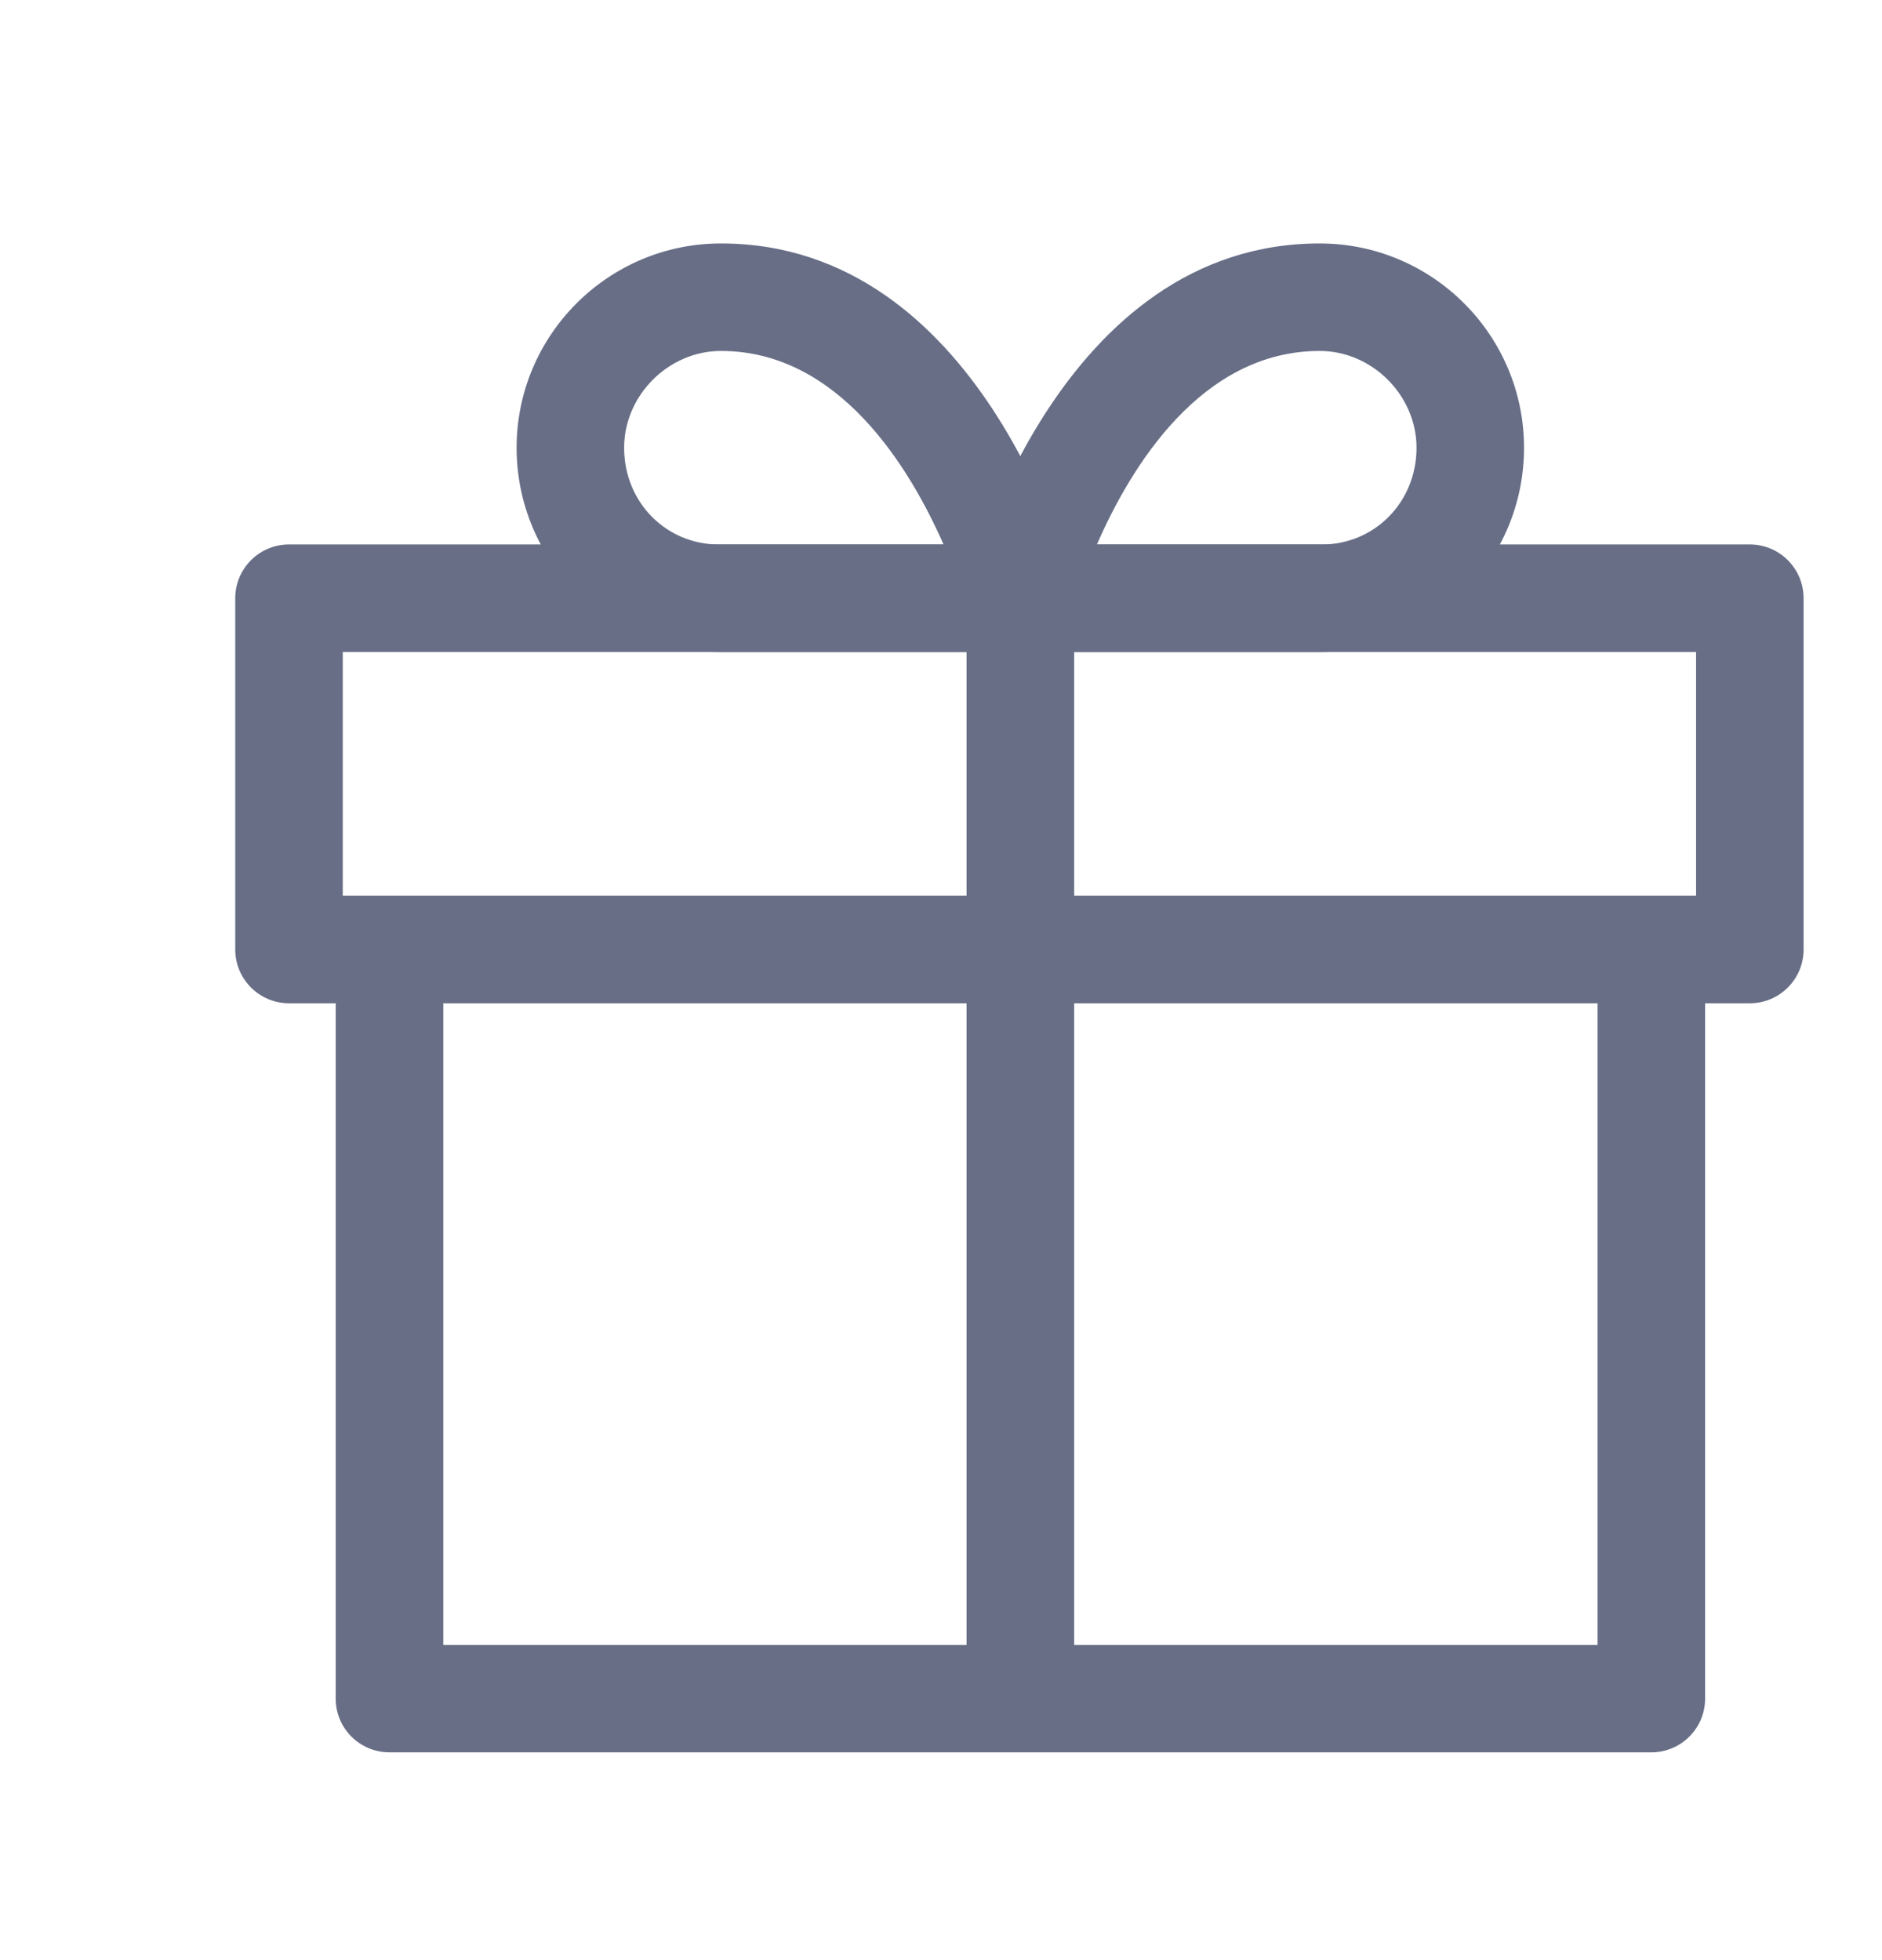 <svg width="24" height="25" viewBox="0 0 24 25" fill="none" xmlns="http://www.w3.org/2000/svg">
<g clip-path="url(#clip0)">
<path d="M20.373 12.087V20.979H5.653V12.087H4.281V21.665C4.281 22.043 4.588 22.35 4.967 22.35H21.058C21.437 22.35 21.744 22.043 21.744 21.665V12.087H20.373Z" fill="#676E86"/>
<path d="M22.314 6.944H3.686C3.307 6.944 3 7.251 3 7.63V12.11C3 12.489 3.307 12.796 3.686 12.796H22.314C22.693 12.796 23 12.489 23 12.11V7.63C23 7.251 22.693 6.944 22.314 6.944ZM21.629 11.425H4.371V8.316H21.629V11.425H21.629Z" fill="#676E86"/>
<path d="M13.674 7.457C13.627 7.279 12.496 3.105 9.194 3.105C7.757 3.105 6.588 4.274 6.588 5.711C6.588 7.147 7.747 8.316 9.171 8.316H13.011C13.223 8.316 13.424 8.218 13.554 8.05C13.683 7.881 13.728 7.662 13.674 7.457ZM9.171 6.945C8.491 6.945 7.959 6.403 7.959 5.711C7.959 5.042 8.525 4.476 9.194 4.476C10.698 4.476 11.599 5.959 12.033 6.945H9.171V6.945Z" fill="#676E86"/>
<path d="M16.829 3.105C13.527 3.105 12.395 7.279 12.349 7.457C12.295 7.662 12.339 7.881 12.469 8.05C12.599 8.218 12.799 8.316 13.012 8.316H16.852C18.276 8.316 19.435 7.148 19.435 5.711C19.435 4.274 18.266 3.105 16.829 3.105ZM16.852 6.945H13.988C14.418 5.959 15.316 4.476 16.829 4.476C17.498 4.476 18.064 5.042 18.064 5.711C18.064 6.403 17.532 6.945 16.852 6.945Z" fill="#676E86"/>
<path d="M13.698 7.63H12.326V21.665H13.698V7.63Z" fill="#676E86"/>
</g>
<defs>
<clipPath id="clip0">
<rect width="20" height="20" fill="white" transform="translate(3 2.728)"/>
</clipPath>
</defs>
</svg>
